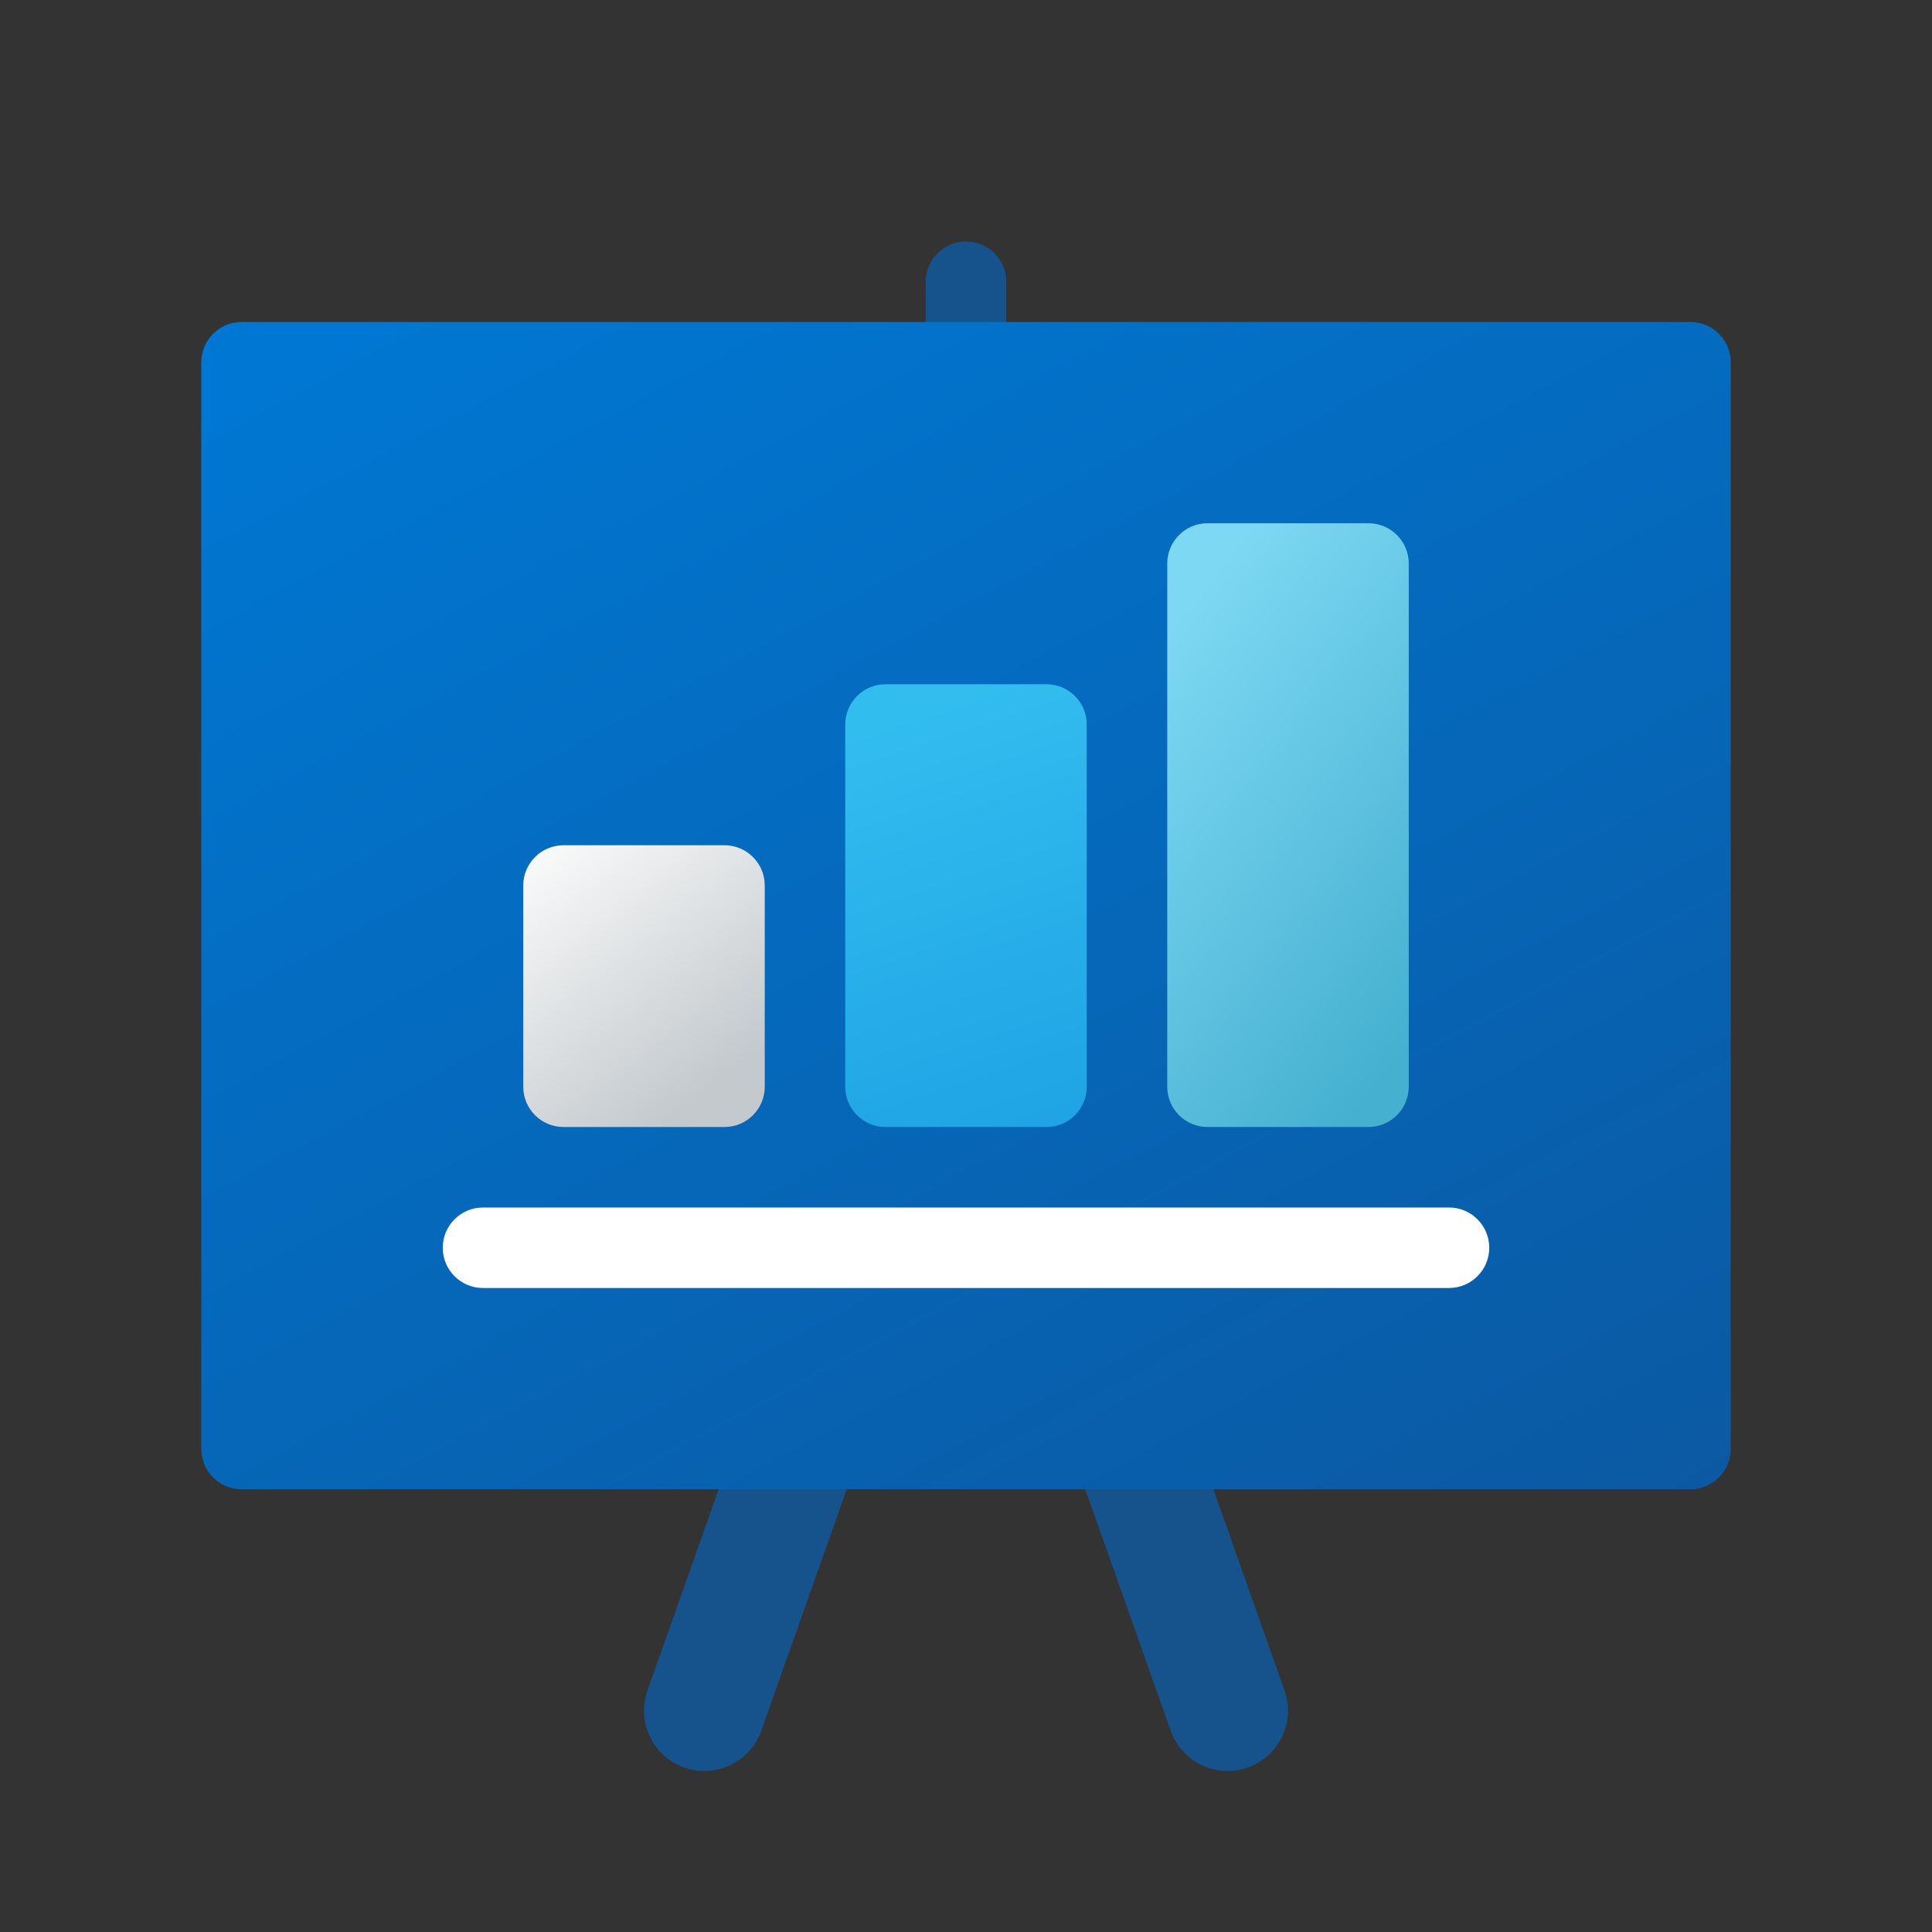 <svg width="24" height="24" viewBox="0 0 24 24" fill="none" xmlns="http://www.w3.org/2000/svg">
<rect x="0" y="0" width="24" height="24" fill="#333333" stroke="none"/>
<g id="marketing">
<path id="Vector" d="M12 5.5C11.724 5.5 11.5 5.276 11.5 5V3.5C11.5 3.224 11.724 3 12 3C12.276 3 12.5 3.224 12.5 3.5V5C12.5 5.276 12.276 5.5 12 5.5Z" fill="#16538C"/>
<path id="Vector_2" d="M15.25 22C14.941 22 14.652 21.808 14.543 21.5L12 14.312L9.457 21.5C9.319 21.89 8.889 22.095 8.5 21.957C8.11 21.819 7.905 21.39 8.043 21L11.293 11.812C11.399 11.512 11.682 11.312 12 11.312C12.318 11.312 12.601 11.512 12.707 11.812L15.957 21C16.095 21.39 15.89 21.819 15.5 21.957C15.418 21.986 15.333 22 15.25 22Z" fill="#16538C"/>
<path id="Vector_3" d="M21 4H3C2.724 4 2.5 4.225 2.5 4.502V17.997C2.5 18.275 2.724 18.5 3 18.5H21C21.276 18.5 21.5 18.275 21.5 17.998V4.502C21.5 4.225 21.276 4 21 4Z" fill="url(#paint0_linear_206_7361)"/>
<path id="Vector_4" d="M18 16H6C5.724 16 5.5 15.776 5.5 15.5C5.5 15.224 5.724 15 6 15H18C18.276 15 18.5 15.224 18.5 15.5C18.5 15.776 18.276 16 18 16Z" fill="white"/>
<path id="Vector_5" d="M9 10.5H7C6.724 10.5 6.5 10.724 6.5 11V13.5C6.5 13.776 6.724 14 7 14H9C9.276 14 9.5 13.776 9.5 13.5V11C9.5 10.724 9.276 10.5 9 10.5Z" fill="url(#paint1_linear_206_7361)"/>
<path id="Vector_6" d="M17 6.5H15C14.724 6.5 14.5 6.724 14.5 7V13.5C14.5 13.776 14.724 14 15 14H17C17.276 14 17.5 13.776 17.5 13.5V7C17.5 6.724 17.276 6.5 17 6.5Z" fill="url(#paint2_linear_206_7361)"/>
<path id="Vector_7" d="M13 8.5H11C10.724 8.5 10.5 8.724 10.5 9V13.5C10.5 13.776 10.724 14 11 14H13C13.276 14 13.5 13.776 13.5 13.5V9C13.5 8.724 13.276 8.5 13 8.5Z" fill="url(#paint3_linear_206_7361)"/>
</g>
<defs>
<linearGradient id="paint0_linear_206_7361" x1="7.373" y1="2.549" x2="17.082" y2="20.809" gradientUnits="userSpaceOnUse">
<stop stop-color="#0077D2"/>
<stop offset="1" stop-color="#0B59A2"/>
</linearGradient>
<linearGradient id="paint1_linear_206_7361" x1="7.165" y1="9.979" x2="9.648" y2="13.104" gradientUnits="userSpaceOnUse">
<stop stop-color="#FCFCFC"/>
<stop offset="0.95" stop-color="#C3C9CD"/>
</linearGradient>
<linearGradient id="paint2_linear_206_7361" x1="15.446" y1="6.615" x2="19.834" y2="9.999" gradientUnits="userSpaceOnUse">
<stop stop-color="#7DD8F3"/>
<stop offset="1" stop-color="#45B0D0"/>
</linearGradient>
<linearGradient id="paint3_linear_206_7361" x1="11.596" y1="8.74" x2="13.416" y2="14.198" gradientUnits="userSpaceOnUse">
<stop stop-color="#32BDEF"/>
<stop offset="1" stop-color="#1EA2E4"/>
</linearGradient>
</defs>
</svg>
